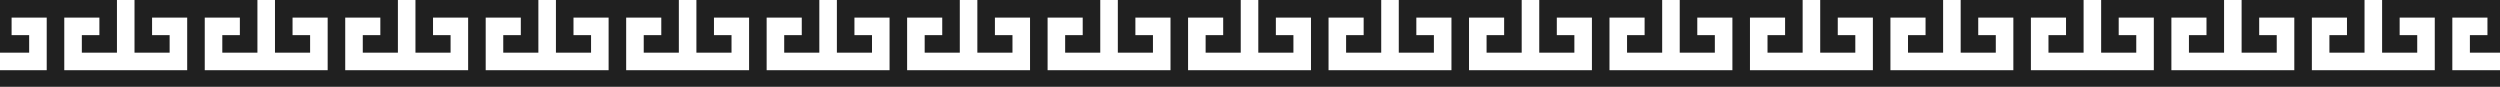 <?xml version="1.0" encoding="UTF-8"?> <svg xmlns="http://www.w3.org/2000/svg" width="1440" height="50" viewBox="0 0 1440 50" fill="none"> <g clip-path="url(#clip0_1025_1985)"> <path d="M562.955 91H593.299V60.659H573.07V70.78H583.184V80.882H562.955V50.56H633.754V80.882H613.528V70.78H623.642V60.659H603.413V91H643.869H674.212V60.659H653.983V70.78H664.098V80.882H643.869V50.56H714.668V80.882H694.441V70.78H704.553V60.659H684.327V91H724.782H755.126V60.659H734.897V70.78H745.011V80.882H724.782V50.56H795.581V80.882H775.352V70.78H785.467V60.659H765.24V91H805.696H836.039V60.659H815.81V70.78H825.925V80.882H805.696V50.56H876.494V80.882H856.266V70.78H866.38V60.659H846.151V91H886.609H916.95V60.659H896.723V70.78H906.838V80.882H886.609V50.56H957.408V80.882H937.179V70.78H947.293V60.659H927.064V91H967.522H997.863V60.659H977.637V70.78H987.749V80.882H967.522V50.56H1038.32V80.882H1018.09V70.78H1028.21V60.659H1007.98V91H1048.44H1078.78V60.659H1058.55V70.78H1068.66V80.882H1048.44V50.56H1119.23V80.882H1099.01V70.78H1109.12V60.659H1088.89V91H1129.35H1159.69V60.659H1139.46V70.78H1149.58V80.882H1129.35V50.56H1200.15V80.882H1179.92V70.78H1190.03V60.659H1169.8V91H1210.26H1240.6V60.659H1220.37V70.78H1230.49V80.882H1210.26V50.56H1281.06V80.882H1260.83V70.78H1270.94V60.659H1250.72V91H1291.17H1321.52V60.659H1301.29V70.78H1311.4V80.882H1291.17V50.56H1361.97V80.882H1341.74V70.78H1351.86V60.659H1331.63V91H1372.09H1402.43V60.659H1382.2V70.78H1392.32V80.882H1372.09V50.56H1442.89V80.882H1422.66V70.78H1432.77V60.659H1412.54V91H1453V40.44H1412.54V10.121H1432.77V20.22H1422.66V30.341H1442.89V0H1372.09V30.341H1392.32V20.22H1382.2V10.121H1402.43V40.44H1372.09H1331.63V10.121H1351.86V20.22H1341.74V30.341H1361.97V0H1291.17V30.341H1311.4V20.22H1301.29V10.121H1321.52V40.44H1291.17H1250.72V10.121H1270.94V20.22H1260.83V30.341H1281.06V0H1210.26V30.341H1230.49V20.22H1220.37V10.121H1240.6V40.44H1210.26H1169.8V10.121H1190.03V20.22H1179.92V30.341H1200.15V0H1129.35V30.341H1149.58V20.22H1139.46V10.121H1159.69V40.44H1129.35H1088.89V10.121H1109.12V20.22H1099.01V30.341H1119.23V0H1048.44V30.341H1068.66V20.22H1058.55V10.121H1078.78V40.44H1048.44H1007.98V10.121H1028.21V20.22H1018.09V30.341H1038.32V0H967.522V30.341H987.749V20.22H977.637V10.121H997.863V40.44H967.522H927.064V10.121H947.293V20.22H937.179V30.341H957.408V0H886.609V30.341H906.838V20.22H896.723V10.121H916.95V40.44H886.609H846.151V10.121H866.38V20.22H856.266V30.341H876.494V0H805.696V30.341H825.925V20.22H815.81V10.121H836.039V40.44H805.696H765.24V10.121H785.467V20.22H775.352V30.341H795.581V0H724.782V30.341H745.011V20.22H734.897V10.121H755.126V40.44H724.782H684.327V10.121H704.553V20.22H694.441V30.341H714.668V0H643.869V30.341H664.098V20.22H653.983V10.121H674.212V40.44H643.869H603.413V10.121H623.642V20.22H613.528V30.341H633.754V0H562.955V30.341H583.184V20.22H573.07V10.121H593.299V40.44H562.955H522.5V10.121H542.729V20.22H532.615V30.341H552.843V0H482.045V30.341H502.271V20.22H492.157V10.121H512.386V40.44H482.045H441.587V10.121H461.816V20.22H451.701V30.341H471.93V0H401.131V30.341H421.358V20.22H411.246V10.121H431.472V40.44H401.131H360.673V10.121H380.902V20.22H370.788V30.341H391.017V0H320.218V30.341H340.447V20.22H330.332V10.121H350.559V40.44H320.218H279.76V10.121H299.989V20.22H289.874V30.341H310.103V0H239.304V30.341H259.533V20.22H249.419V10.121H269.645V40.44H239.304H198.849V10.121H219.076V20.22H208.961V30.341H229.19V0H158.391V30.341H178.62V20.22H168.506V10.121H188.734V40.44H158.391H117.936V10.121H138.162V20.22H128.048V30.341H148.277V0H77.478V30.341H97.707V20.22H87.592V10.121H107.821V40.44H77.478H37.022V10.121H57.249V20.22H47.137V30.341H67.363V0H-3.436V30.341H16.793V20.22H6.679V10.121H26.908V40.44H-3.436H-43.891V10.121H-23.662V20.22H-33.777V30.341H-13.55V0H-84.349V30.341H-64.12V20.22H-74.234V10.121H-54.006V40.44H-84.349H-124.804V10.121H-104.576V20.22H-114.69V30.341H-94.461V0H-165.26V30.341H-145.033V20.22H-155.148V10.121H-134.919V40.44H-165.26H-205.718V10.121H-185.489V20.22H-195.603V30.341H-175.374V0H-246.173V30.341H-225.947V20.22H-236.059V10.121H-215.832V40.44H-246.173H-286.631V10.121H-266.402V20.22H-276.517V30.341H-256.288V0H-327.087V30.341H-306.858V20.22H-316.972V10.121H-296.746V40.44H-327.087H-367.545V10.121H-347.316V20.22H-357.43V30.341H-337.201V0H-408V30.341H-387.771V20.22H-397.886V10.121H-377.657V40.44H-408V50.56H-337.201V80.882H-357.43V70.78H-347.316V60.659H-367.545V91H-327.087H-296.746V60.659H-316.972V70.78H-306.858V80.882H-327.087V50.56H-256.288V80.882H-276.517V70.78H-266.402V60.659H-286.631V91H-246.173H-215.832V60.659H-236.059V70.78H-225.947V80.882H-246.173V50.56H-175.374V80.882H-195.603V70.78H-185.489V60.659H-205.718V91H-165.26H-134.919V60.659H-155.148V70.78H-145.033V80.882H-165.26V50.56H-94.461V80.882H-114.69V70.78H-104.576V60.659H-124.804V91H-84.349H-54.006V60.659H-74.234V70.78H-64.12V80.882H-84.349V50.56H-13.55V80.882H-33.777V70.78H-23.662V60.659H-43.891V91H-3.436H26.908V60.659H6.679V70.78H16.793V80.882H-3.436V50.56H67.363V80.882H47.137V70.78H57.249V60.659H37.022V91H77.478H107.821V60.659H87.592V70.78H97.707V80.882H77.478V50.56H148.277V80.882H128.048V70.78H138.162V60.659H117.936V91H158.391H188.734V60.659H168.506V70.78H178.62V80.882H158.391V50.56H229.19V80.882H208.961V70.78H219.076V60.659H198.849V91H239.304H269.645V60.659H249.419V70.78H259.533V80.882H239.304V50.56H310.103V80.882H289.874V70.78H299.989V60.659H279.76V91H320.218H350.559V60.659H330.332V70.78H340.447V80.882H320.218V50.56H391.017V80.882H370.788V70.78H380.902V60.659H360.673V91H401.131H431.472V60.659H411.246V70.78H421.358V80.882H401.131V50.56H471.93V80.882H451.701V70.78H461.816V60.659H441.587V91H482.045H512.386V60.659H492.157V70.78H502.271V80.882H482.045V50.56H552.843V80.882H532.615V70.78H542.729V60.659H522.5V91H562.955Z" fill="#202020"></path> </g> <defs> <clipPath id="clip0_1025_1985"> <rect width="2208" height="50" fill="white" transform="translate(-408)"></rect> </clipPath> </defs> </svg> 